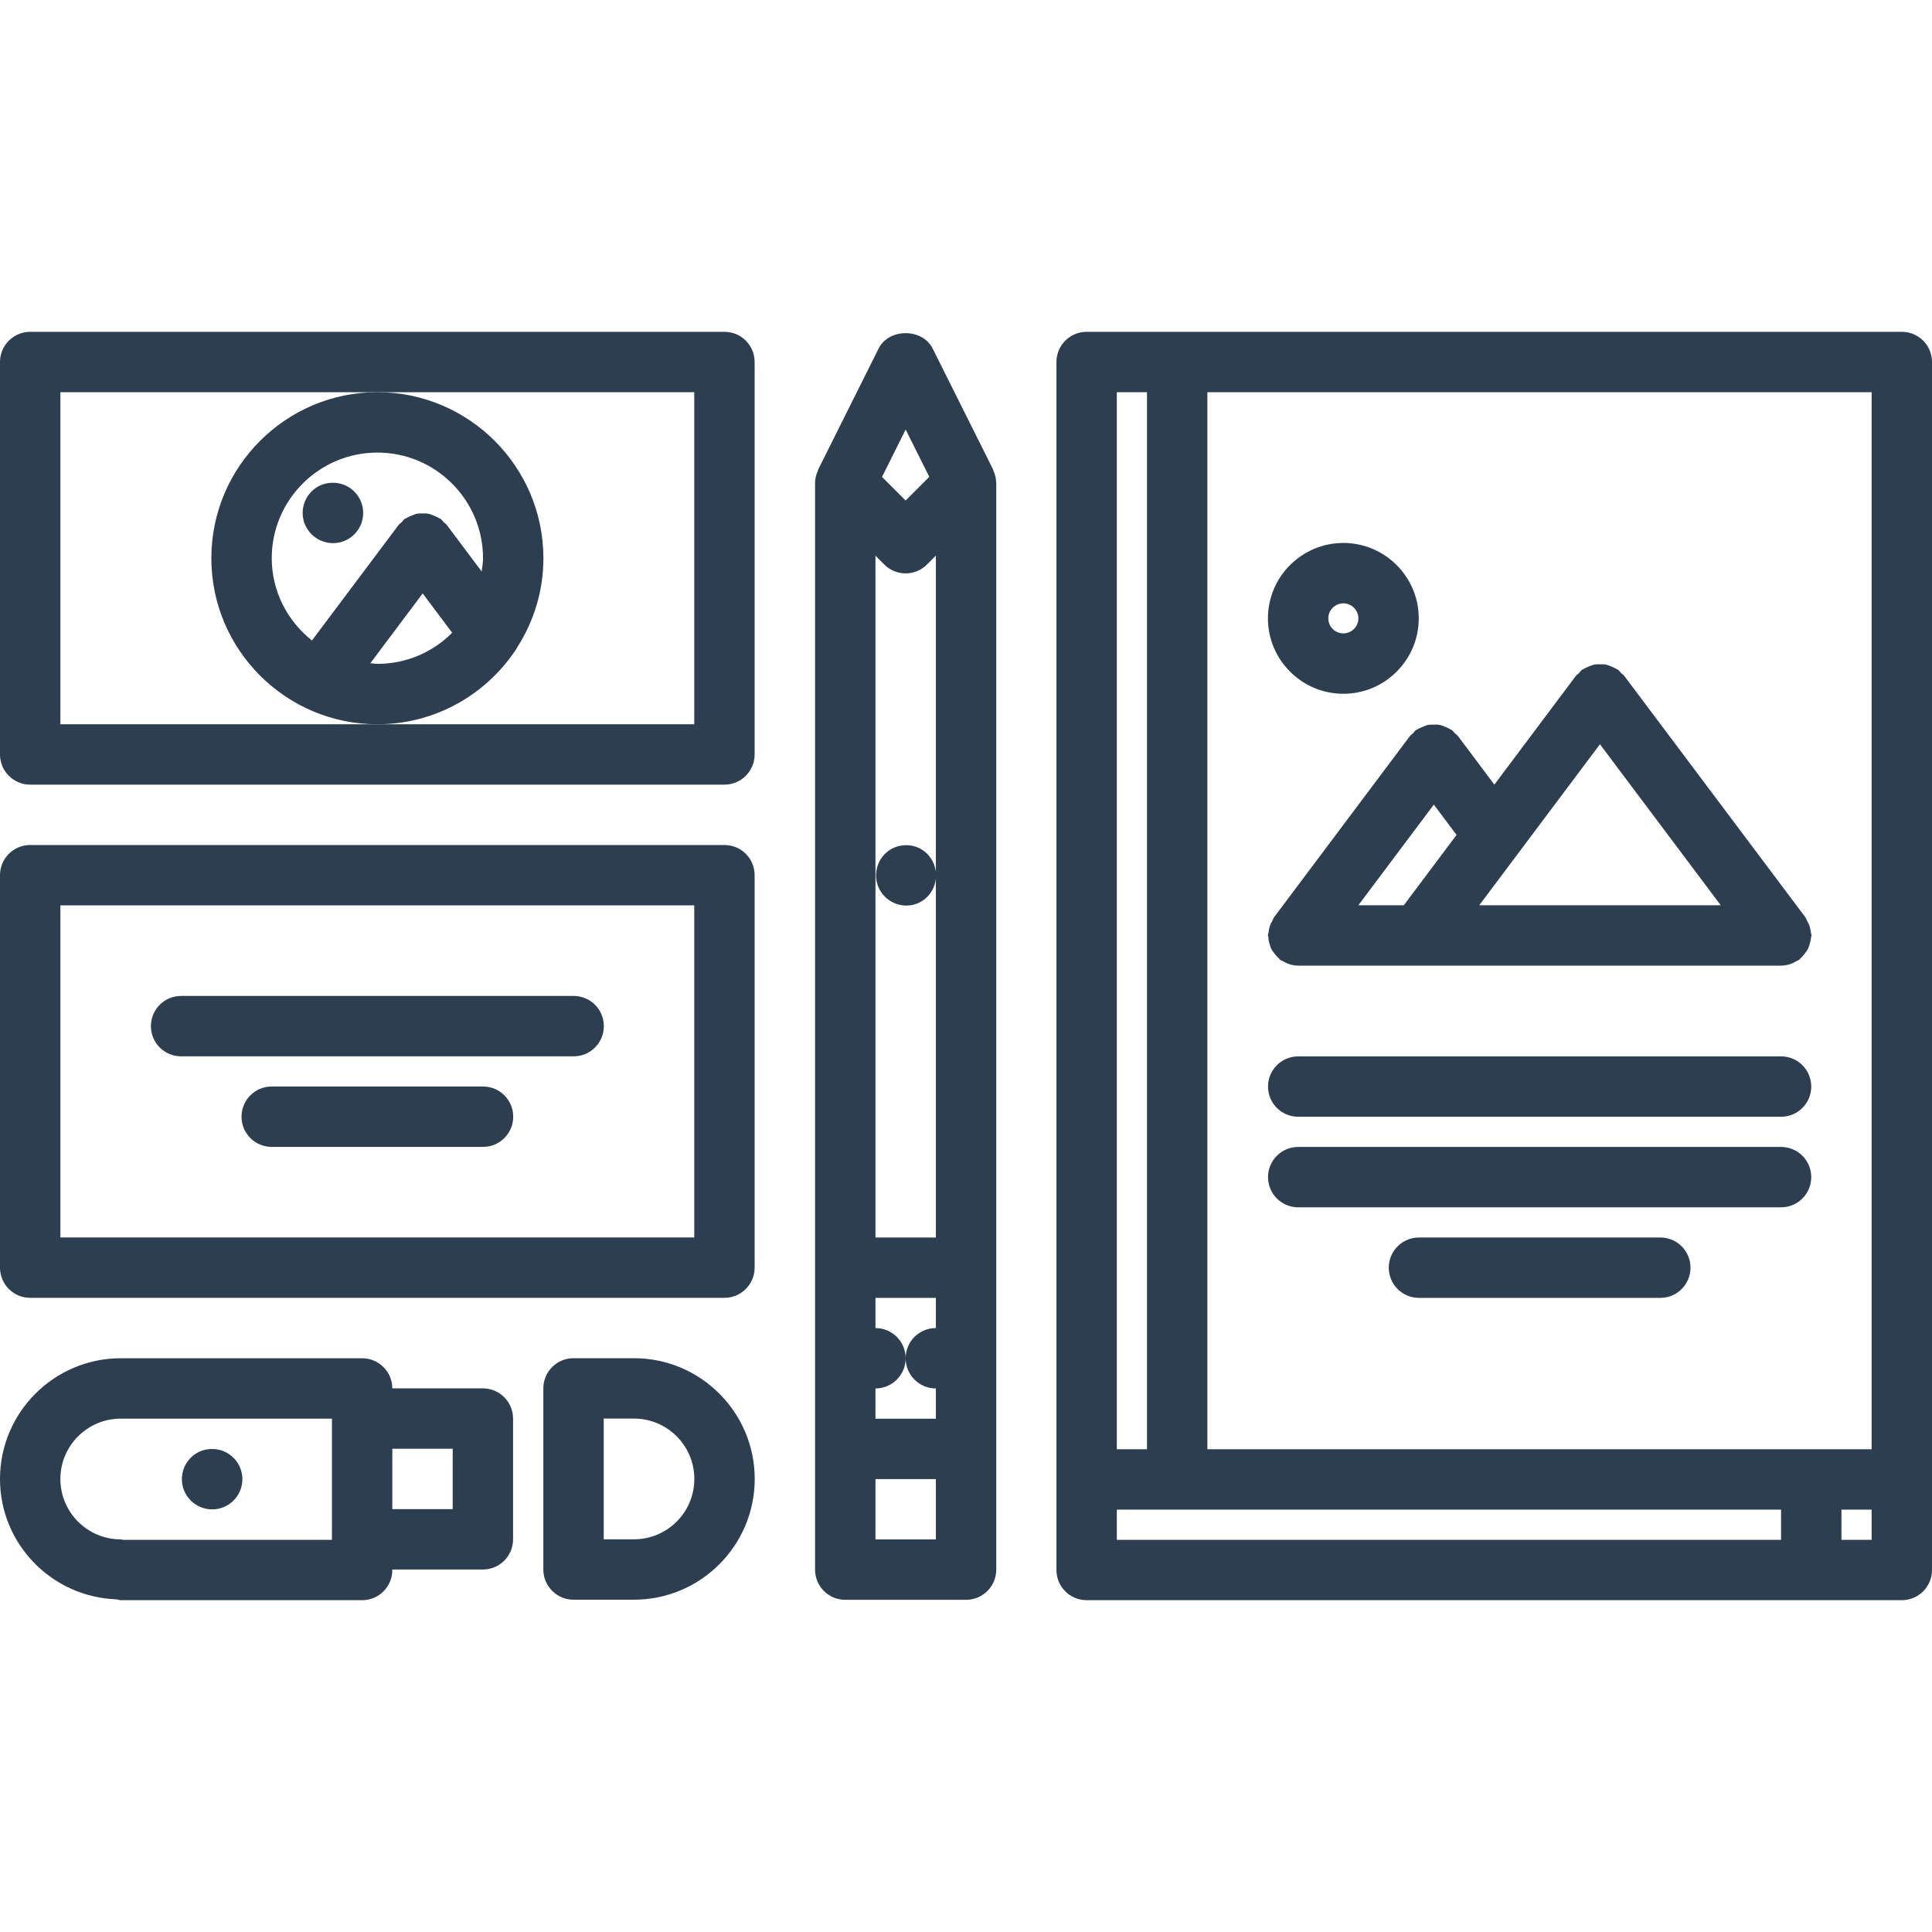 <?xml version="1.0"?>
<svg xmlns="http://www.w3.org/2000/svg" id="icons" enable-background="new 0 0 64 64" height="512px" viewBox="0 0 64 64" width="512px" class=""><g><path d="m63 10.992h-24.004-3c-.553 0-1 .447-1 1v37.016 3c0 .553.447 1 1 1h27.004c.553 0 1-.447 1-1v-3-37.016c0-.553-.447-1-1-1zm-26.004 39.016h2 20.004v1h-22.004zm3-2v-35.016h22.004v35.016zm21.004 2h1v1h-1zm-24.004-37.016h1v35.016h-1z" data-original="#000000" class="active-path" data-old_color="#2c3e50" fill="#2c3e50"/><path d="m1 25.992h22.998c.553 0 1-.447 1-1v-13c0-.553-.447-1-1-1h-22.998c-.553 0-1 .447-1 1v13c0 .553.447 1 1 1zm1-13h10.501 10.497v11h-10.497-10.501z" data-original="#000000" class="active-path" data-old_color="#2c3e50" fill="#2c3e50"/><path d="m1 42.992h22.998c.553 0 1-.447 1-1v-13c0-.553-.447-1-1-1h-22.998c-.553 0-1 .447-1 1v13c0 .553.447 1 1 1zm1-13h20.998v11h-20.998z" data-original="#000000" class="active-path" data-old_color="#2c3e50" fill="#2c3e50"/><path d="m32.002 52.996c.553 0 1-.447 1-1v-36c0-.005-.003-.01-.004-.015-.001-.137-.035-.271-.094-.398-.005-.011-.003-.023-.008-.034l-2.001-4.004c-.338-.678-1.451-.678-1.789 0l-2 4.004c-.006.011-.003.023-.008.035-.061.131-.098.271-.098.412v36c0 .553.447 1 1 1zm-2.709-34.295c.195.195.451.293.707.293s.512-.098.707-.293l.295-.295v10.476c-.06-.495-.466-.884-.977-.884h-.011c-.552 0-.994.447-.994 1s.452 1 1.005 1c.511 0 .917-.389.977-.884v11.88h-2.001v-22.585zm-.292 25.293v-1h2.001v1h-.001c-.553 0-1 .447-1 1s.447 1 1 1h.001v1.002h-2.001v-1.002c.553 0 1-.447 1-1s-.447-1-1-1zm0 7.002v-2h2.001v2zm1-36.767.783 1.567-.784.784-.782-.781z" data-original="#000000" class="active-path" data-old_color="#2c3e50" fill="#2c3e50"/><path d="m3.864 52.98c.046.007.088.028.136.028h7.996c.553 0 1-.447 1-1v-.016h3c.553 0 1-.447 1-1v-4c0-.553-.447-1-1-1h-3c-.002-.552-.448-.998-1-.998h-7.996c-2.206 0-4 1.794-4 4 0 2.159 1.723 3.913 3.864 3.986zm9.132-4.988h2v2h-2zm-8.996-.998h6.996v4.014h-6.929c-.023-.002-.043-.014-.067-.014-1.103 0-2-.897-2-2s.897-2 2-2z" data-original="#000000" class="active-path" data-old_color="#2c3e50" fill="#2c3e50"/><path d="m21.001 44.992h-2.002c-.553 0-1 .447-1 1v6c0 .553.447 1 1 1h2.002c2.206 0 4-1.794 4-4s-1.794-4-4-4zm0 6h-1.002v-4h1.002c1.103 0 2 .897 2 2s-.897 2-2 2z" data-original="#000000" class="active-path" data-old_color="#2c3e50" fill="#2c3e50"/><path d="m11.031 17.992c.552 0 1-.447 1-1s-.448-1-1-1h-.011c-.552 0-.994.447-.994 1s.453 1 1.005 1z" data-original="#000000" class="active-path" data-old_color="#2c3e50" fill="#2c3e50"/><path d="m7.001 18.492c0 3.032 2.468 5.5 5.5 5.5 1.903 0 3.584-.974 4.572-2.448.022-.033.043-.065.062-.102.546-.854.866-1.864.866-2.95 0-3.032-2.468-5.5-5.5-5.5s-5.5 2.468-5.5 5.5zm5.5 3.5c-.079 0-.154-.019-.232-.023l1.733-2.311.977 1.303c-.634.637-1.511 1.031-2.478 1.031zm0-7c1.93 0 3.5 1.57 3.5 3.5 0 .15-.026.294-.045.44l-1.154-1.54c-.029-.04-.072-.061-.106-.095-.033-.034-.055-.076-.094-.105-.016-.012-.035-.014-.051-.024-.061-.04-.125-.065-.192-.092-.056-.021-.108-.046-.165-.057-.065-.014-.129-.011-.195-.011-.063.001-.123-.002-.186.01-.06.012-.113.037-.171.06-.065.025-.129.05-.188.09-.016.011-.035.013-.051.024-.039.029-.061.071-.094.105-.034.034-.077.055-.106.095l-2.869 3.825c-.806-.642-1.332-1.618-1.332-2.726-.001-1.928 1.569-3.499 3.499-3.499z" data-original="#000000" class="active-path" data-old_color="#2c3e50" fill="#2c3e50"/><path d="m19.003 32.992h-13.004c-.553 0-1 .447-1 1s.447 1 1 1h13.004c.553 0 1-.447 1-1s-.447-1-1-1z" data-original="#000000" class="active-path" data-old_color="#2c3e50" fill="#2c3e50"/><path d="m16.001 35.992h-7c-.553 0-1 .447-1 1s.447 1 1 1h7c.553 0 1-.447 1-1s-.447-1-1-1z" data-original="#000000" class="active-path" data-old_color="#2c3e50" fill="#2c3e50"/><path d="m42.053 31.258c.017.061.032.118.061.174.026.054.063.101.101.149.043.058.086.11.14.157.018.015.026.036.045.05.041.031.088.046.132.069.039.021.073.044.115.06.114.044.232.071.352.071h.001 4.005 1.995 10.005.001c.119 0 .237-.027.352-.071.041-.016.075-.038.113-.059.045-.024.093-.039.135-.07.02-.015.028-.036.046-.052.053-.045.094-.098.136-.152.038-.051.076-.098.104-.153.027-.055.043-.113.061-.174.019-.066.035-.131.04-.2.002-.023.014-.044.014-.068 0-.041-.019-.075-.023-.115-.008-.067-.018-.131-.039-.196-.022-.066-.054-.126-.089-.186-.02-.033-.025-.071-.049-.104l-6.003-8c-.03-.041-.074-.063-.109-.098-.032-.032-.053-.073-.091-.102-.016-.012-.034-.013-.05-.023-.062-.041-.126-.066-.194-.093-.055-.021-.107-.045-.164-.057-.064-.013-.127-.01-.192-.01-.064 0-.126-.002-.188.01-.06.012-.113.037-.17.059-.065.025-.129.05-.188.089-.018.011-.037.013-.054.025-.041.03-.063.074-.098.109-.032.032-.073.053-.102.091l-2.701 3.604-1.202-1.604c-.031-.042-.075-.064-.111-.1-.032-.032-.053-.072-.09-.101-.015-.011-.033-.013-.049-.023-.063-.042-.129-.067-.198-.095-.054-.02-.104-.044-.159-.055-.066-.014-.132-.011-.199-.01-.062 0-.121-.003-.182.009-.06.012-.114.037-.172.06-.065.025-.13.051-.189.091-.016.01-.034.012-.05.023-.038.028-.058.069-.091.102-.035.035-.079.058-.11.099l-4.498 6c-.023.031-.029.068-.049.102-.035.06-.066.119-.089.186-.021.066-.032.132-.04.2-.004.038-.022.072-.022.112 0 .023.012.044.014.067 0 .07.016.135.036.203zm10.947-6.604 4.002 5.334h-8zm-6.497 5.334h-1.506l2.5-3.334.753 1.004z" data-original="#000000" class="active-path" data-old_color="#2c3e50" fill="#2c3e50"/><path d="m44.5 22.982c1.377 0 2.498-1.121 2.498-2.498s-1.121-2.498-2.498-2.498-2.498 1.121-2.498 2.498 1.121 2.498 2.498 2.498zm0-2.996c.274 0 .498.224.498.498s-.224.498-.498.498-.498-.224-.498-.498.224-.498.498-.498z" data-original="#000000" class="active-path" data-old_color="#2c3e50" fill="#2c3e50"/><path d="m59 34.994h-15.995c-.553 0-1 .447-1 1s.447 1 1 1h15.995c.553 0 1-.447 1-1s-.447-1-1-1z" data-original="#000000" class="active-path" data-old_color="#2c3e50" fill="#2c3e50"/><path d="m59 37.994h-15.995c-.553 0-1 .447-1 1s.447 1 1 1h15.995c.553 0 1-.447 1-1s-.447-1-1-1z" data-original="#000000" class="active-path" data-old_color="#2c3e50" fill="#2c3e50"/><path d="m55 40.994h-7.995c-.553 0-1 .447-1 1s.447 1 1 1h7.995c.553 0 1-.447 1-1s-.447-1-1-1z" data-original="#000000" class="active-path" data-old_color="#2c3e50" fill="#2c3e50"/><path d="m7.029 50c.552 0 1-.447 1-1s-.448-1-1-1h-.01c-.552 0-.994.447-.994 1s.452 1 1.004 1z" data-original="#000000" class="active-path" data-old_color="#2c3e50" fill="#2c3e50"/></g> </svg>
